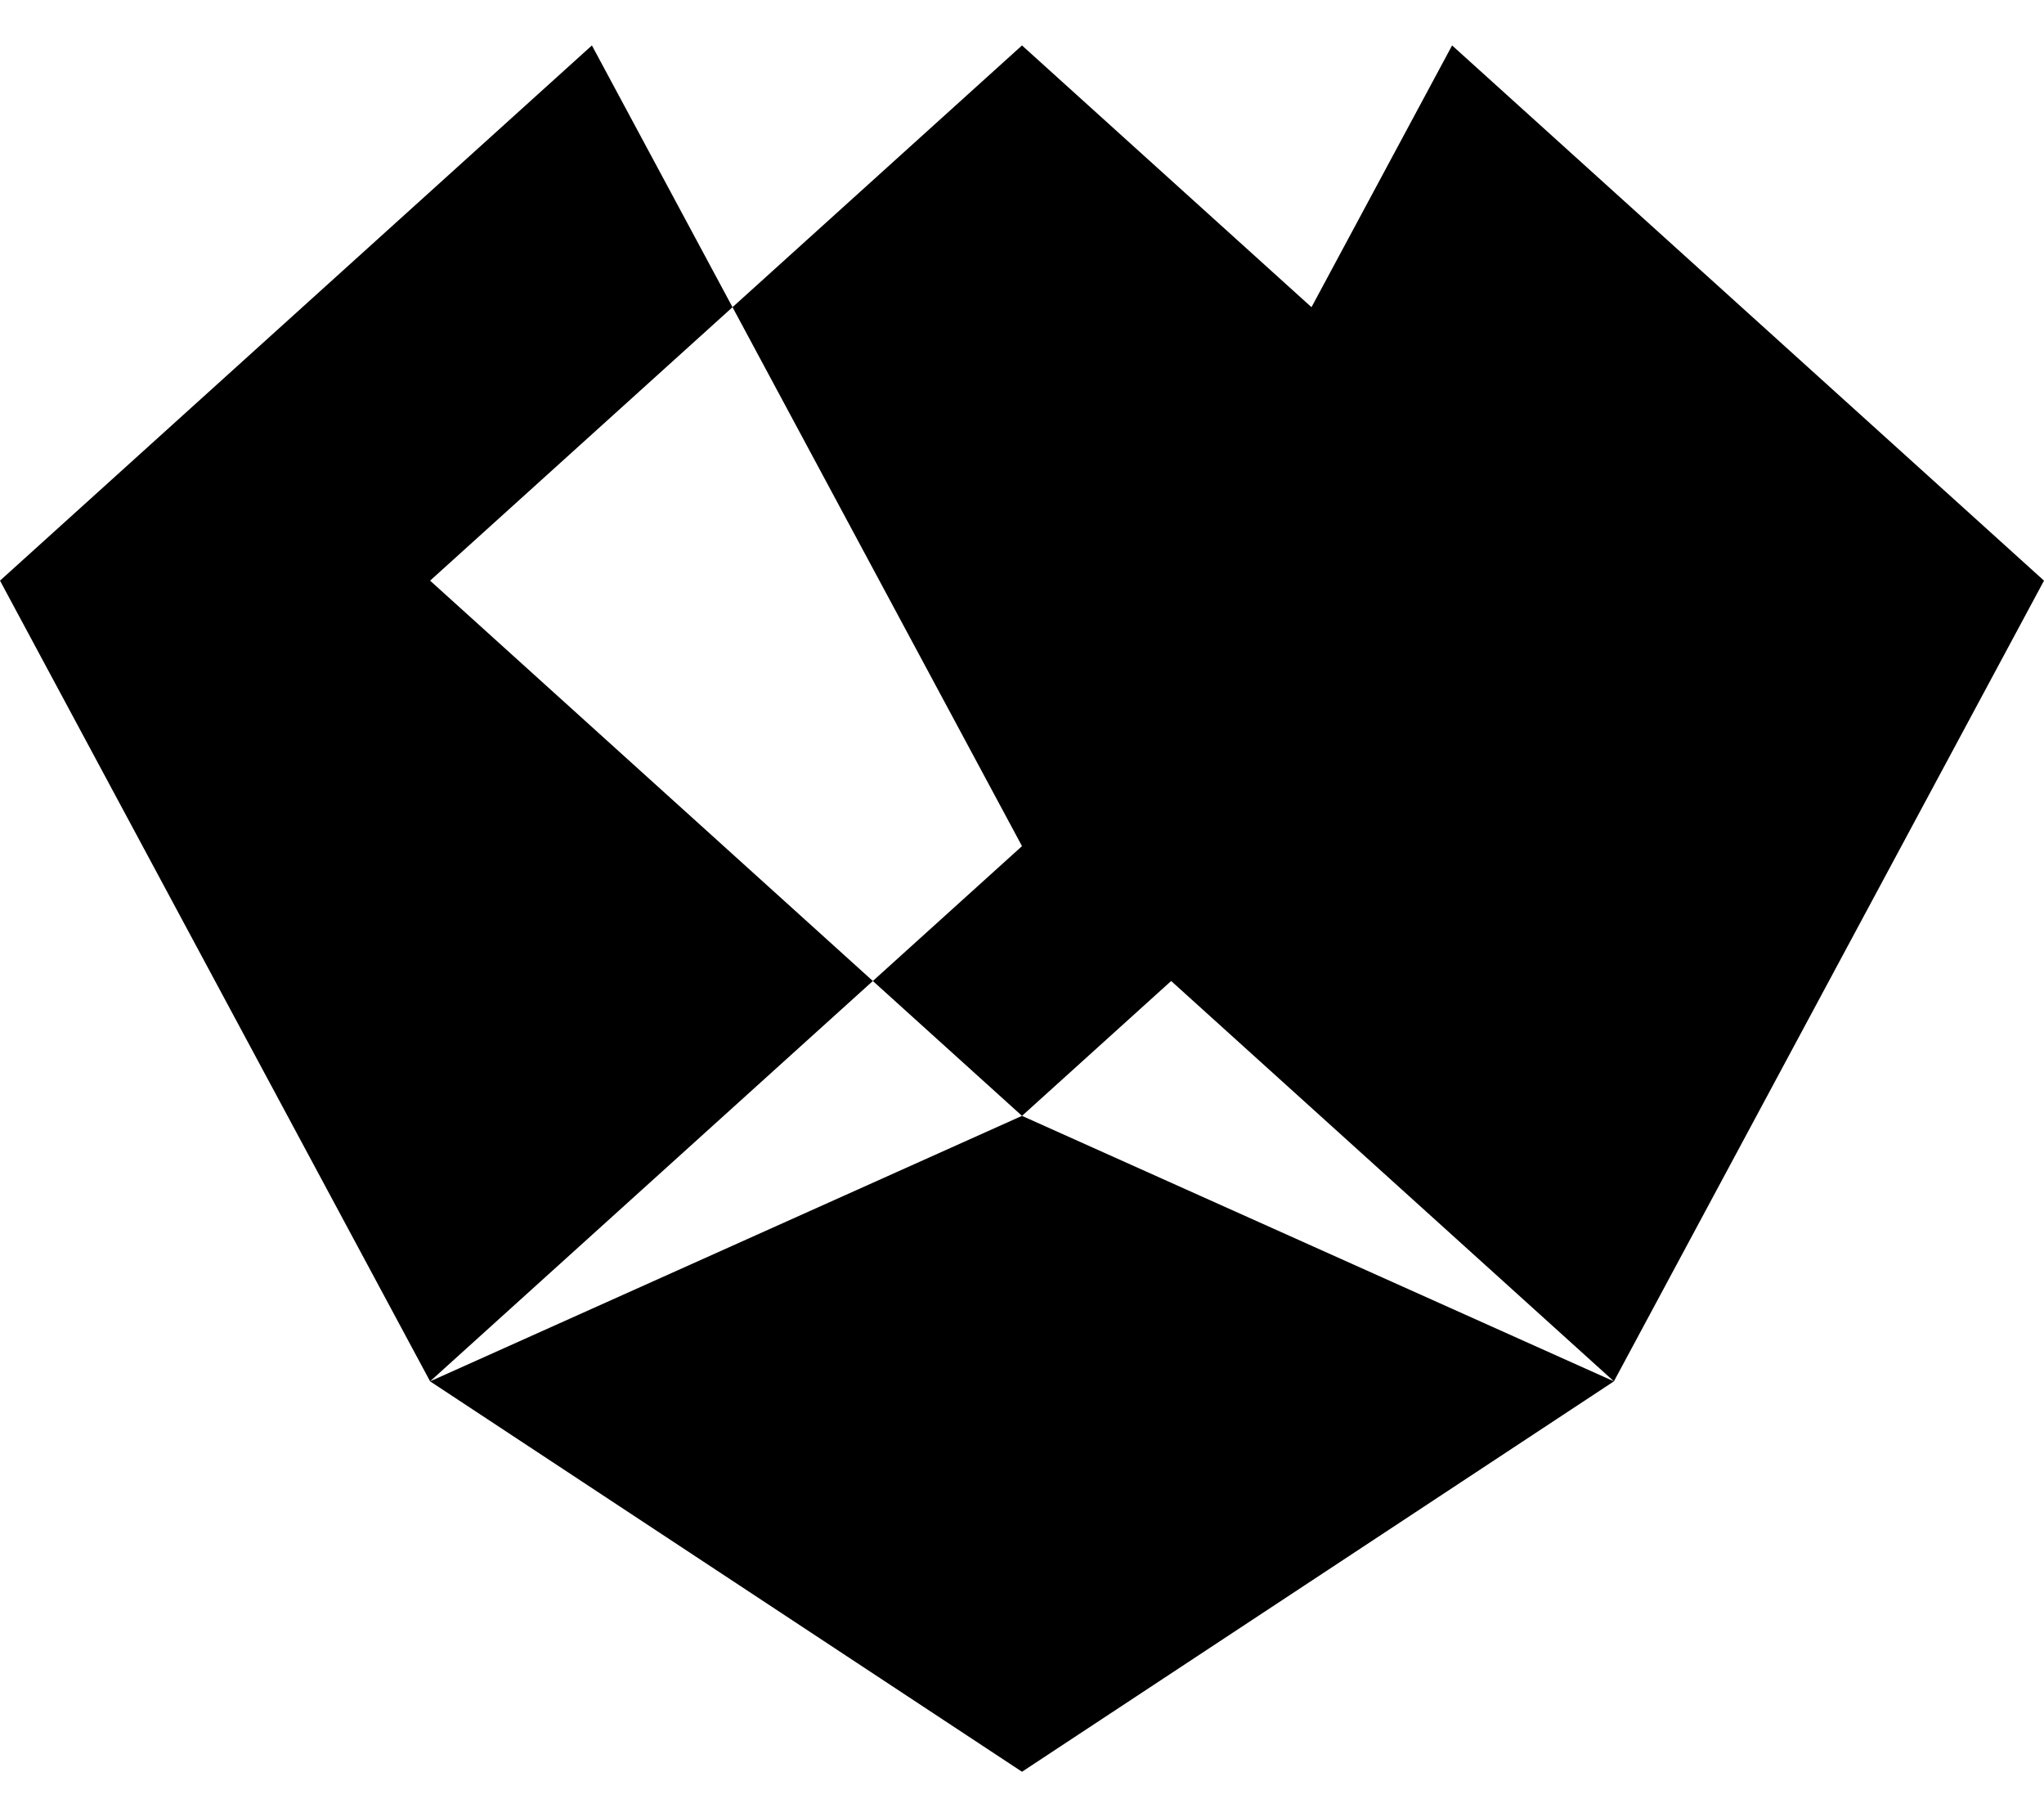 <svg xmlns="http://www.w3.org/2000/svg" viewBox="0 0 576 512"><path d="M288 12.8L121.2 163.6 288 314.4 454.8 163.6zM576 163.6L409.2 12.8 288 238.4 454.8 389.2zM0 163.6L166.8 12.8 288 238.4 121.2 389.2zM288 499.2L121.2 389.2 288 314.4 454.8 389.2z"/></svg>
